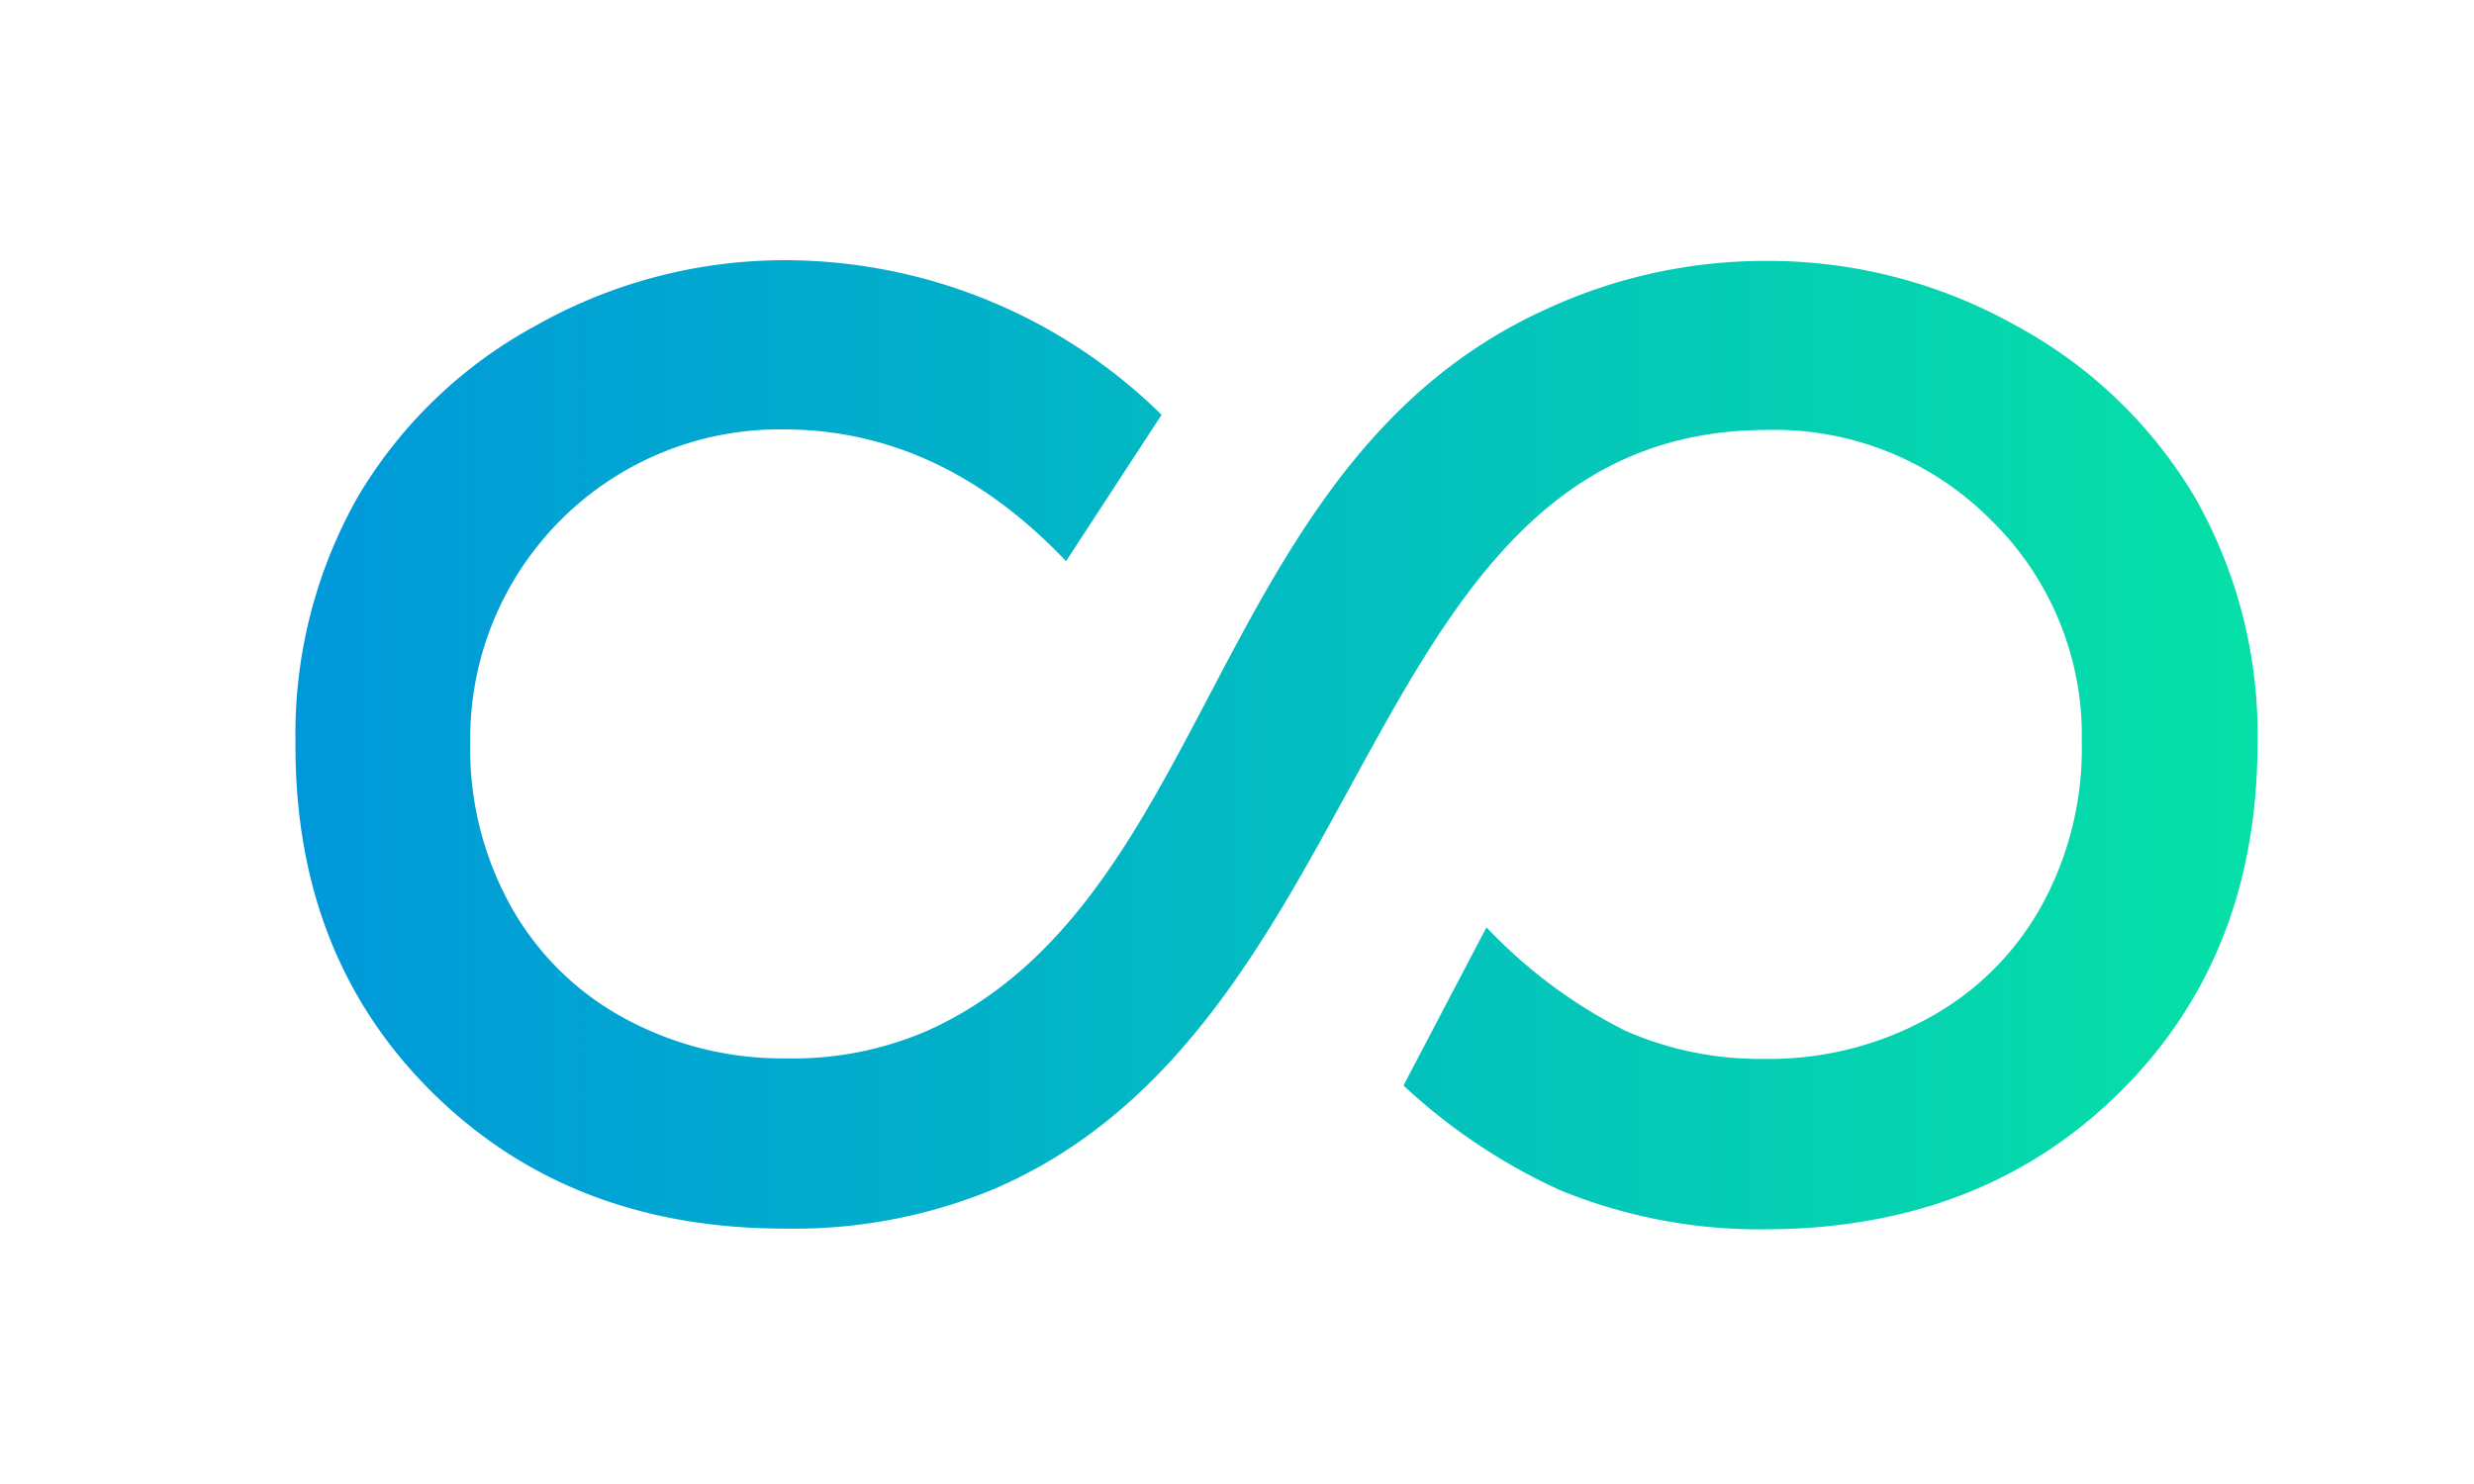 <svg id="Design_Layer" data-name="Design Layer" xmlns="http://www.w3.org/2000/svg" xmlns:xlink="http://www.w3.org/1999/xlink" viewBox="0 0 144 86.4"><defs><style>.cls-1{fill-rule:evenodd;fill:url(#linear-gradient);}</style><linearGradient id="linear-gradient" x1="17.19" y1="43.31" x2="131.34" y2="43.31" gradientUnits="userSpaceOnUse"><stop offset="0" stop-color="#0098db"/><stop offset="1" stop-color="#06e0a7"/></linearGradient></defs><path id="Path_448" data-name="Path 448" class="cls-1" d="M62.05,32.67Q54.76,25,45.61,25a18,18,0,0,0-18.24,18.2,18.85,18.85,0,0,0,2.34,9.52,16.59,16.59,0,0,0,6.59,6.54,19.18,19.18,0,0,0,9.52,2.36A19.58,19.58,0,0,0,54,60c16.73-7.54,16.34-33.1,36-42a30.33,30.33,0,0,1,12.79-2.81,29.46,29.46,0,0,1,14.59,3.79,27.06,27.06,0,0,1,10.39,10,27.85,27.85,0,0,1,3.63,14.26q0,12.4-8,20.33t-20.48,8a30.58,30.58,0,0,1-12.1-2.27,34.07,34.07,0,0,1-9.13-6.1l4.83-9.21A29.26,29.26,0,0,0,94.58,60a19.43,19.43,0,0,0,8.13,1.65,19.19,19.19,0,0,0,9.52-2.37,16.56,16.56,0,0,0,6.59-6.53,19,19,0,0,0,2.35-9.53,17.53,17.53,0,0,0-5.28-12.94,17.74,17.74,0,0,0-13-5.25c-24,0-22.44,34.61-45.14,44.24a30.37,30.37,0,0,1-12.1,2.26q-12.49,0-20.51-7.95T17.2,43.2a27.94,27.94,0,0,1,3.62-14.26,26.94,26.94,0,0,1,10.4-10,29.46,29.46,0,0,1,14.59-3.79,31.29,31.29,0,0,1,21.8,9Z"/></svg>